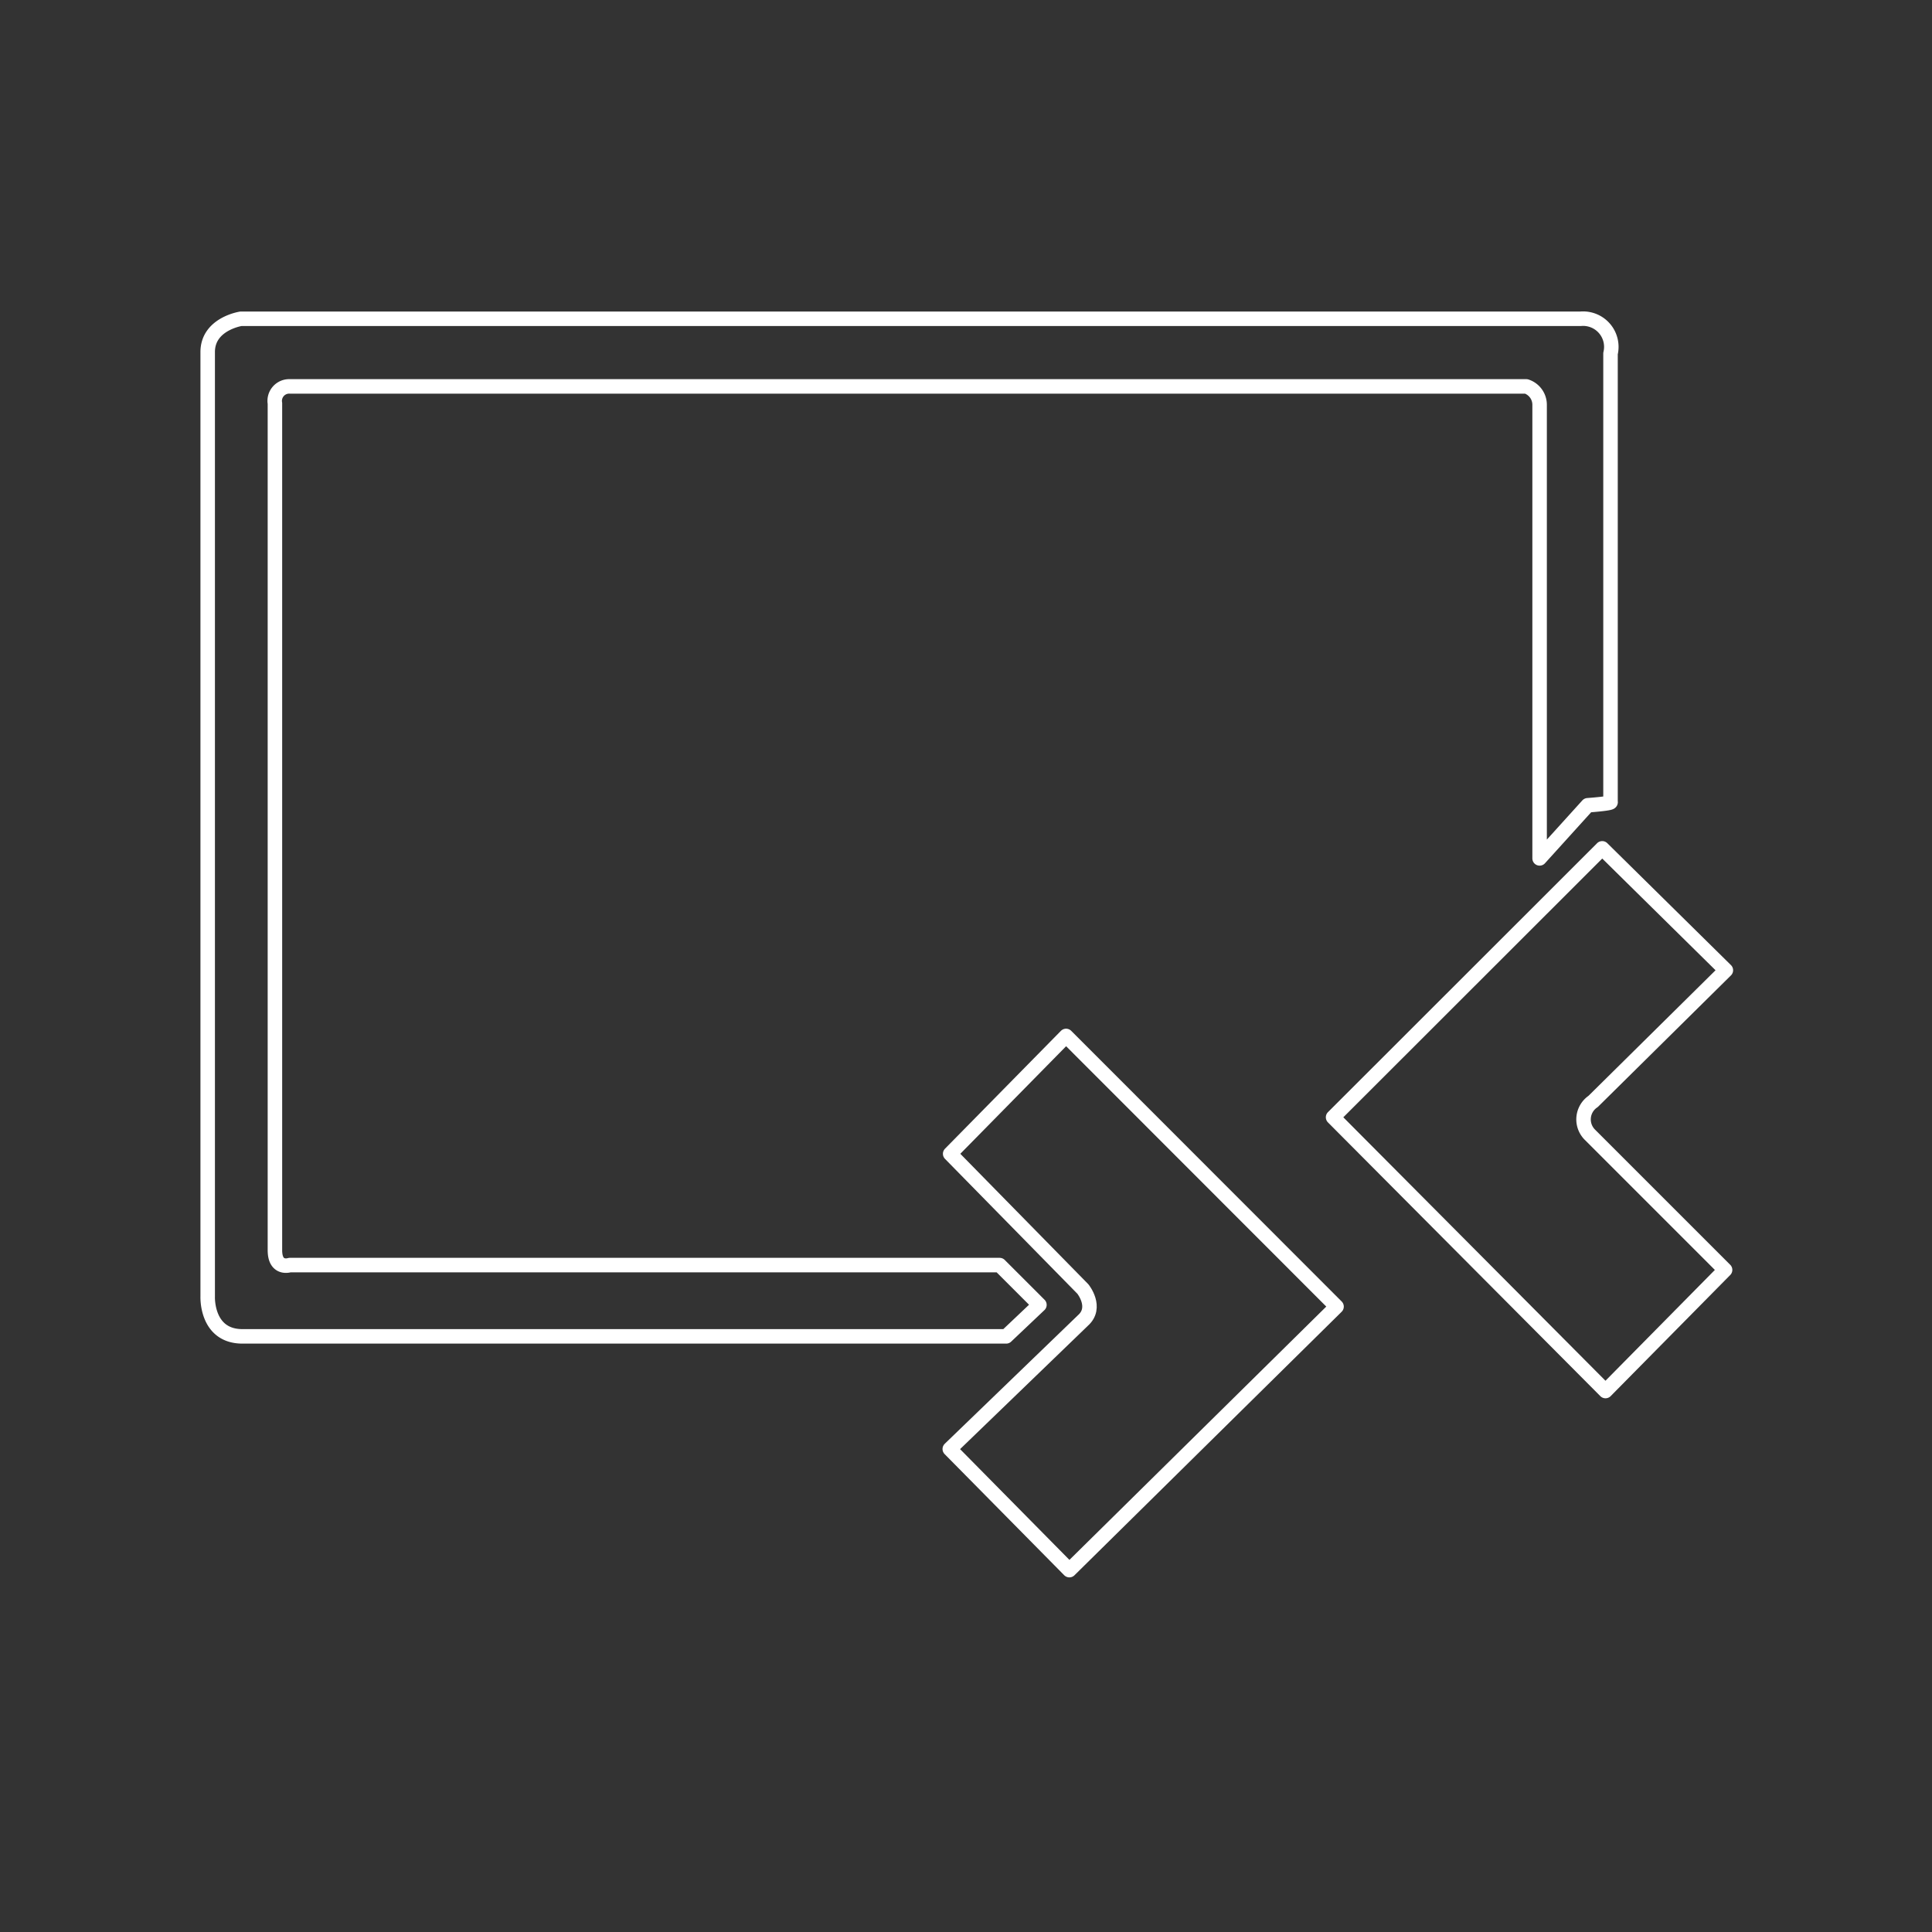 <svg xmlns="http://www.w3.org/2000/svg" viewBox="0 0 100 100"><rect x="0" y="0" width="100" height="100" fill="#333333" stroke="none"/><defs><style>.a{fill:none;stroke:#fff;stroke-linecap:round;stroke-linejoin:round;stroke-width:0.75px;}</style></defs><title>remote-access-01</title><path class="a" d="M83.36,41.51V18.3a1.46,1.46,0,0,0-1.55-1.8H12.47s-1.72.26-1.72,1.72V67.11s-.09,2.06,1.8,2.06H52.08l1.72-1.63-2.06-2.06H15s-.77.26-.77-.77V20.88A.75.75,0,0,1,15,20H79a1,1,0,0,1,.69.95V44.43l2.49-2.75S83.45,41.59,83.36,41.51Z"/><path class="a" d="M55.18,53.62l-6,6.1,6.87,7s.77.95,0,1.63L49.16,75l6.19,6.27L69.18,67.63Z"/><path class="a" d="M82.93,43.91,69,57.83,83.1,72l6.19-6.27-7-7a1.12,1.12,0,0,1,.17-1.72l6.87-6.79Z"/></svg>